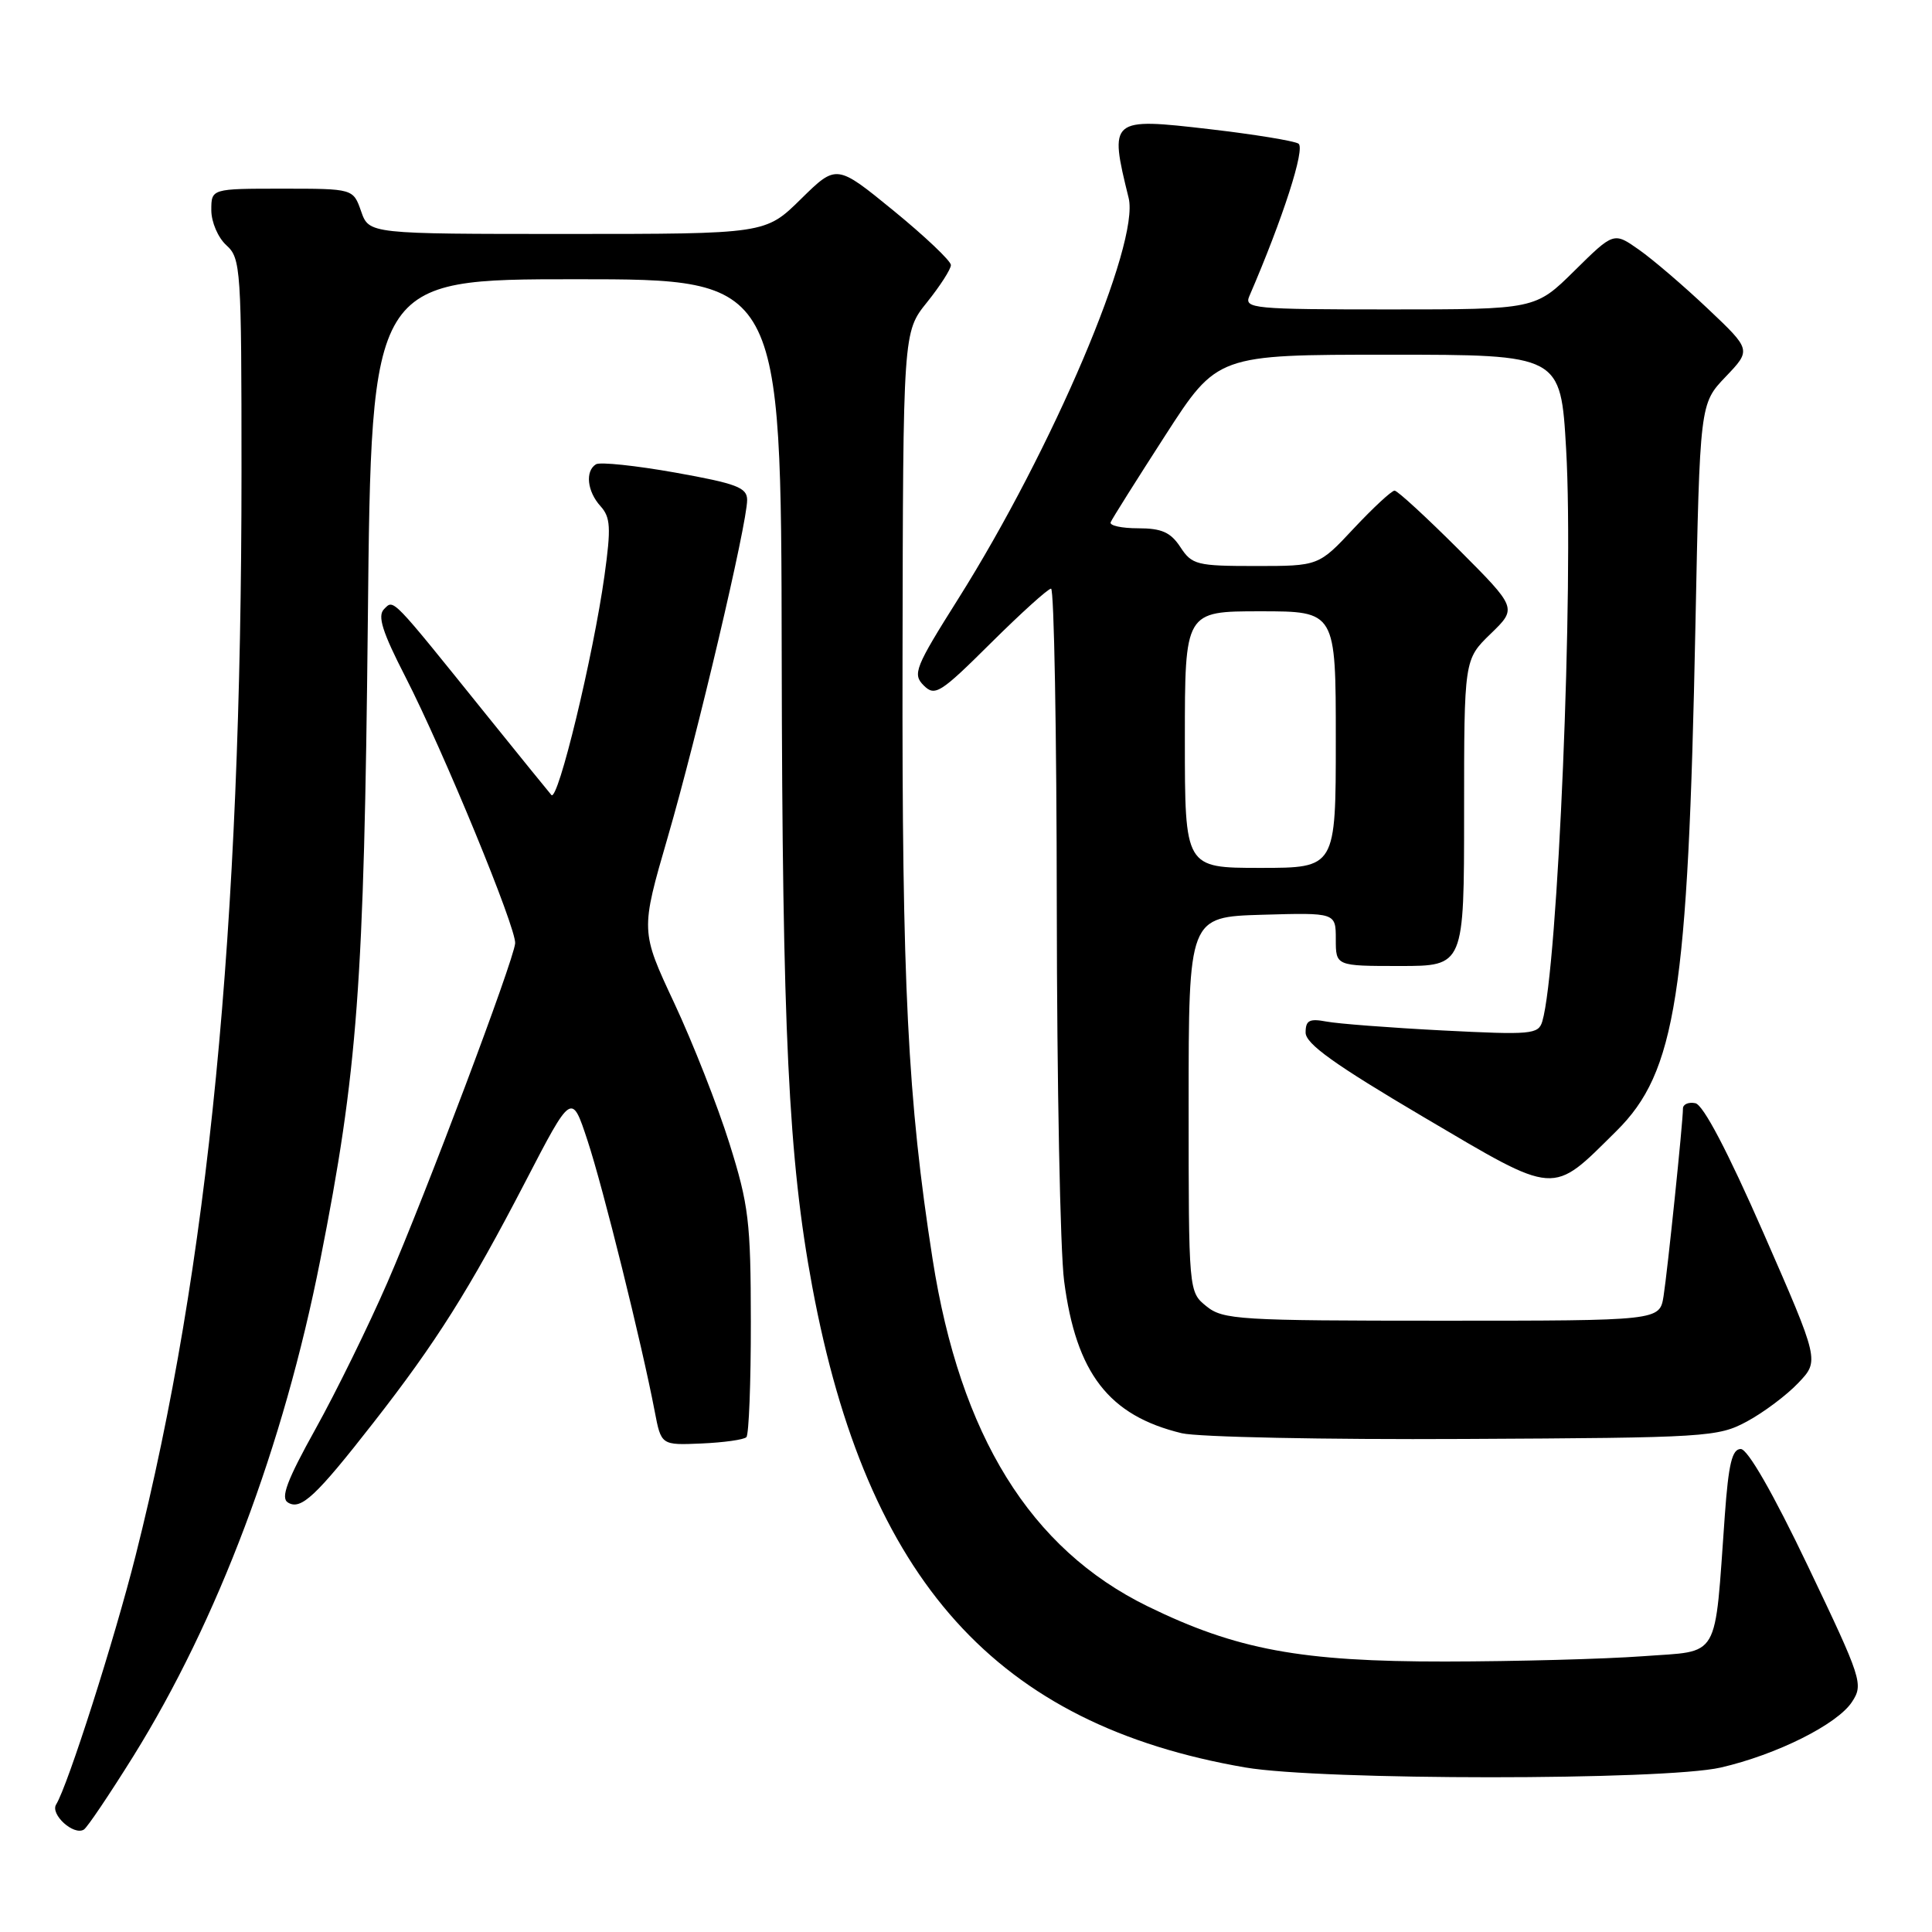 <?xml version="1.0" encoding="UTF-8" standalone="no"?>
<!DOCTYPE svg PUBLIC "-//W3C//DTD SVG 1.1//EN" "http://www.w3.org/Graphics/SVG/1.1/DTD/svg11.dtd" >
<svg xmlns="http://www.w3.org/2000/svg" xmlns:xlink="http://www.w3.org/1999/xlink" version="1.1" viewBox="0 0 256 256">
 <g >
 <path fill="currentColor"
d=" M 17.66 232.72 C 28.85 214.72 37.56 191.63 42.43 167.00 C 47.40 141.90 48.24 130.51 48.74 82.25 C 49.20 37.00 49.20 37.00 76.35 37.00 C 103.50 37.00 103.50 37.00 103.58 86.75 C 103.66 136.62 104.48 153.59 107.63 170.50 C 114.90 209.50 132.05 228.53 165.02 234.20 C 175.09 235.92 220.46 235.93 228.00 234.21 C 235.40 232.51 243.45 228.49 245.40 225.51 C 246.93 223.17 246.72 222.51 239.57 207.54 C 234.93 197.83 231.58 192.00 230.66 192.00 C 229.51 192.00 229.04 193.98 228.55 200.75 C 227.14 220.28 228.07 218.68 217.67 219.46 C 212.63 219.83 200.85 220.15 191.50 220.16 C 172.36 220.18 163.84 218.60 152.06 212.84 C 136.52 205.23 127.23 190.23 123.57 166.82 C 120.27 145.71 119.51 130.48 119.59 87.25 C 119.66 44.00 119.66 44.00 122.83 40.06 C 124.57 37.89 126.00 35.67 126.00 35.12 C 126.00 34.58 122.59 31.34 118.42 27.93 C 110.84 21.74 110.84 21.74 106.13 26.37 C 101.43 31.00 101.43 31.00 75.16 31.00 C 48.90 31.00 48.90 31.00 47.85 28.00 C 46.80 25.00 46.80 25.00 37.40 25.00 C 28.00 25.00 28.00 25.00 28.00 27.85 C 28.00 29.42 28.89 31.50 30.00 32.50 C 31.91 34.23 32.00 35.58 32.00 62.51 C 32.00 123.22 27.65 167.75 17.97 206.12 C 15.15 217.30 8.99 236.59 7.44 239.10 C 6.63 240.41 9.76 243.26 11.11 242.43 C 11.56 242.16 14.50 237.78 17.66 232.72 Z  M 49.49 188.50 C 57.78 177.89 62.19 170.89 69.59 156.63 C 75.75 144.75 75.75 144.75 77.85 151.13 C 79.91 157.36 85.04 178.05 86.75 187.00 C 87.61 191.50 87.61 191.50 92.95 191.27 C 95.89 191.14 98.57 190.77 98.90 190.43 C 99.23 190.10 99.50 183.23 99.49 175.17 C 99.48 161.87 99.21 159.66 96.65 151.50 C 95.10 146.55 91.81 138.19 89.35 132.93 C 84.87 123.36 84.87 123.36 88.48 110.93 C 92.37 97.56 99.00 69.40 99.00 66.25 C 99.00 64.60 97.62 64.08 89.47 62.62 C 84.23 61.69 79.50 61.19 78.97 61.52 C 77.51 62.42 77.80 65.12 79.57 67.07 C 80.90 68.55 80.98 69.90 80.10 76.25 C 78.61 86.95 73.92 106.34 73.06 105.34 C 72.66 104.88 68.77 100.08 64.41 94.67 C 51.71 78.90 52.20 79.40 50.89 80.71 C 49.99 81.61 50.66 83.73 53.72 89.69 C 58.78 99.57 68.43 123.01 68.26 125.00 C 68.05 127.35 56.37 158.35 51.33 169.94 C 48.83 175.69 44.55 184.41 41.81 189.34 C 38.02 196.16 37.15 198.48 38.15 199.09 C 39.86 200.15 41.85 198.29 49.49 188.50 Z  M 231.50 188.34 C 233.70 187.15 236.76 184.86 238.29 183.24 C 241.08 180.31 241.08 180.31 233.68 163.40 C 228.93 152.57 225.69 146.38 224.64 146.18 C 223.74 146.00 223.00 146.32 223.00 146.89 C 223.00 148.70 220.96 168.37 220.43 171.75 C 219.91 175.00 219.91 175.00 191.07 175.00 C 164.16 175.00 162.06 174.87 159.86 173.09 C 157.50 171.18 157.50 171.18 157.50 146.34 C 157.50 121.50 157.50 121.50 167.25 121.21 C 177.00 120.93 177.00 120.93 177.00 124.46 C 177.00 128.00 177.00 128.00 185.50 128.00 C 194.00 128.00 194.00 128.00 194.00 107.70 C 194.00 87.39 194.00 87.39 197.52 83.98 C 201.03 80.58 201.03 80.58 193.27 72.80 C 188.99 68.53 185.18 65.02 184.79 65.01 C 184.40 65.01 181.98 67.25 179.40 70.00 C 174.73 75.00 174.73 75.00 166.39 75.00 C 158.59 75.00 157.94 74.84 156.41 72.50 C 155.12 70.53 153.93 70.00 150.80 70.00 C 148.62 70.00 146.98 69.64 147.17 69.20 C 147.35 68.75 150.61 63.58 154.40 57.70 C 161.30 47.00 161.30 47.00 184.05 47.00 C 206.80 47.00 206.80 47.00 207.52 59.52 C 208.56 77.46 206.43 128.43 204.36 135.35 C 203.84 137.06 202.90 137.14 191.15 136.54 C 184.19 136.18 177.26 135.65 175.75 135.36 C 173.50 134.94 173.00 135.20 173.00 136.82 C 173.00 138.31 176.83 141.05 188.62 148.01 C 206.47 158.53 205.50 158.46 214.19 149.86 C 222.07 142.06 223.68 131.76 224.65 83.00 C 225.24 53.50 225.24 53.50 228.65 49.93 C 232.06 46.36 232.06 46.36 226.28 40.89 C 223.10 37.88 219.00 34.37 217.16 33.08 C 213.83 30.74 213.83 30.74 208.63 35.87 C 203.44 41.00 203.44 41.00 184.11 41.00 C 166.08 41.00 164.84 40.88 165.54 39.25 C 169.99 28.95 173.00 19.62 172.05 19.03 C 171.45 18.66 166.17 17.80 160.32 17.12 C 147.07 15.58 146.95 15.68 149.55 26.23 C 151.04 32.27 139.46 59.52 126.97 79.35 C 121.25 88.43 120.89 89.32 122.39 90.82 C 123.88 92.31 124.58 91.88 131.28 85.22 C 135.28 81.25 138.87 78.00 139.27 78.00 C 139.67 78.00 140.01 97.01 140.03 120.25 C 140.05 143.49 140.48 165.75 141.00 169.73 C 142.59 181.97 146.92 187.58 156.59 189.91 C 158.74 190.42 175.57 190.77 194.00 190.67 C 226.24 190.51 227.65 190.42 231.50 188.34 Z  M 157.00 98.00 C 157.00 81.00 157.00 81.00 167.00 81.00 C 177.00 81.00 177.00 81.00 177.00 98.00 C 177.00 115.00 177.00 115.00 167.00 115.00 C 157.00 115.00 157.00 115.00 157.00 98.00 Z "/>
</g>
</svg>